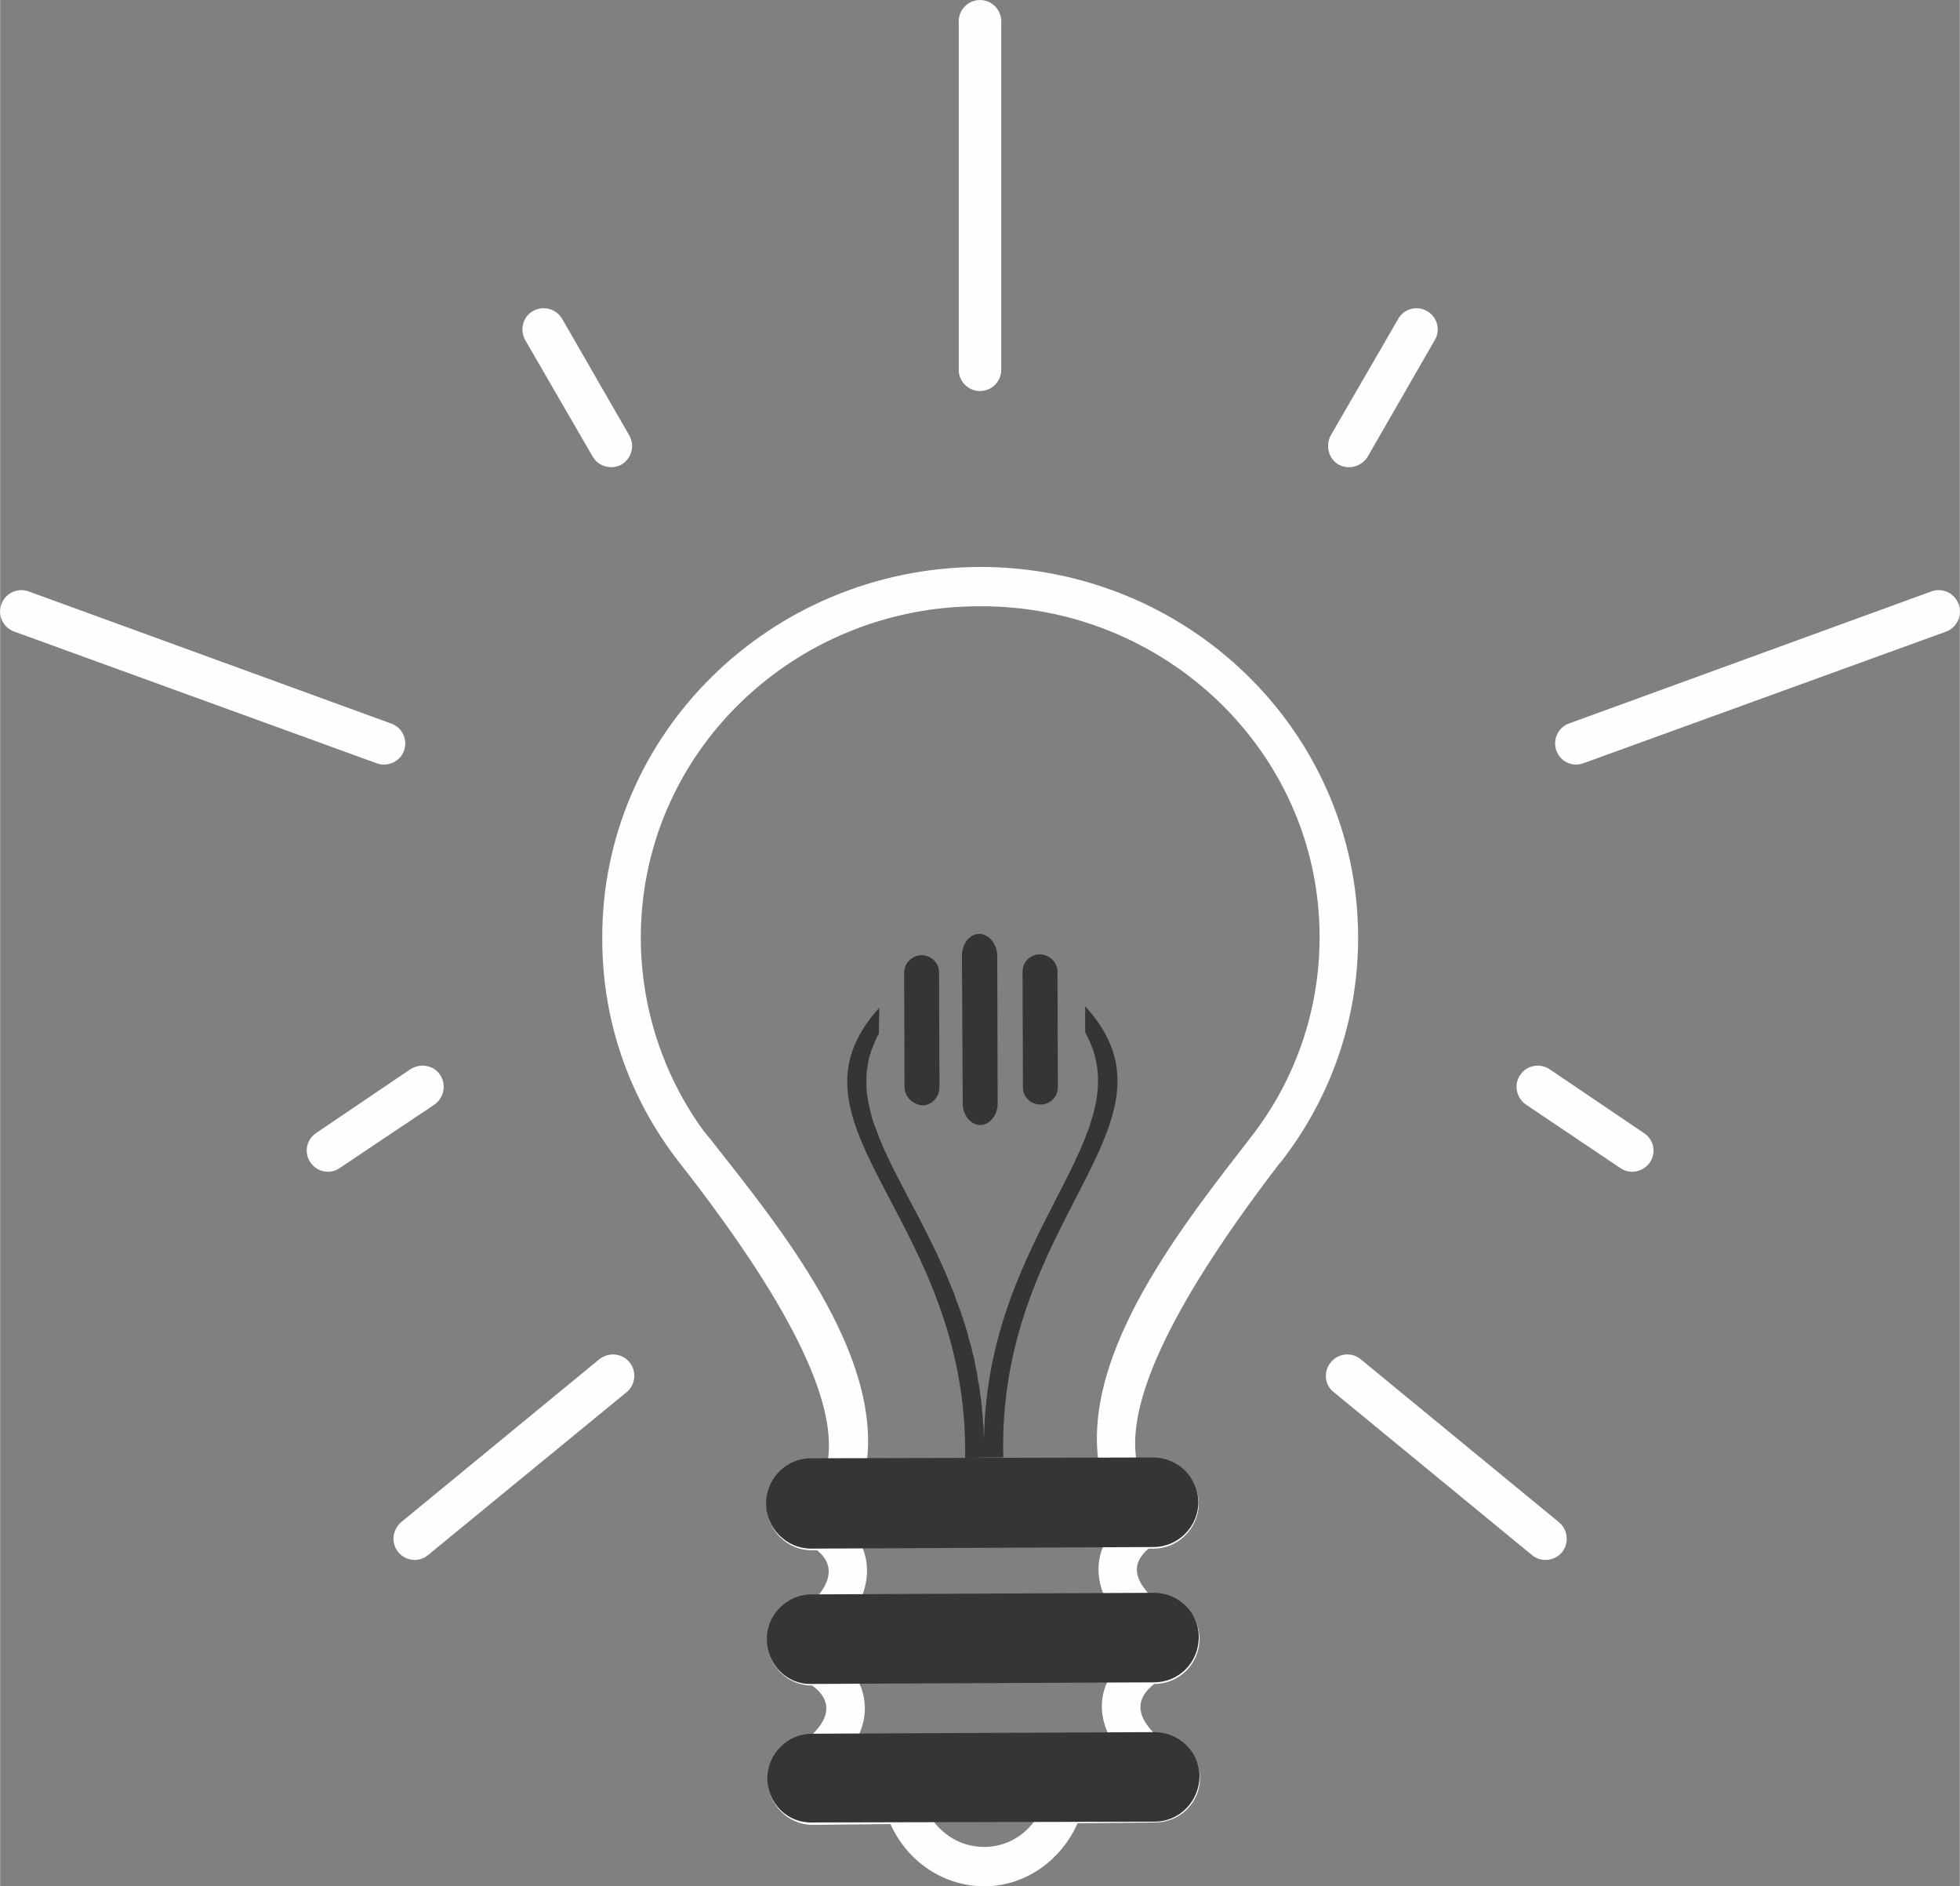 <?xml version="1.0" encoding="UTF-8"?>
<!DOCTYPE svg PUBLIC "-//W3C//DTD SVG 1.1//EN" "http://www.w3.org/Graphics/SVG/1.1/DTD/svg11.dtd">
<!-- Creator: CorelDRAW X7 -->
<svg xmlns="http://www.w3.org/2000/svg" xml:space="preserve" width="6.236in" height="6in" version="1.1" style="shape-rendering:geometricPrecision; text-rendering:geometricPrecision; image-rendering:optimizeQuality; fill-rule:evenodd; clip-rule:evenodd"
viewBox="0 0 4882 4698"
 xmlns:xlink="http://www.w3.org/1999/xlink">
 <rect x="0" y="0" width="4882" height="4698" fill="#808080" stroke="none"/>
 <defs>
  <style type="text/css">
   <![CDATA[
    .fil0 {fill:#FEFEFE}
    .fil1 {fill:#373435}
   ]]>
  </style>
 </defs>
 <g id="Layer_x0020_1">
  <g>
   <path class="fil0" d="M1704 2910c13,16 13,16 0,0l0 0zm-2 -2l0 0c-127,-157 -202,-353 -202,-569 -3,-509 417,-923 937,-927 520,-2 943,408 946,918 1,217 -73,413 -197,570l7 -10c-265,344 -385,591 -363,742l43 0c62,0 112,49 113,113 0,59 -50,112 -112,112l-13 0c-39,33 -39,69 0,112l14 2c62,-2 112,49 113,110 0,62 -50,113 -113,113 -46,36 -46,77 1,124 62,-2 113,49 113,110 0,62 -50,111 -112,111l-193 2c-40,91 -129,157 -232,157 -103,0 -193,-63 -234,-155l-194 2c-61,0 -112,-51 -112,-113 0,-61 50,-112 111,-112 47,-45 47,-88 0,-122 -62,0 -111,-49 -112,-112 0,-62 49,-111 111,-111l15 0c37,-45 36,-83 -2,-114l-14 0c-61,0 -111,-51 -112,-112 0,-61 50,-110 111,-110l42 -2c23,-151 -101,-398 -368,-739l8 10zm1414 -76c111,-142 172,-318 171,-502 -2,-461 -390,-824 -849,-820 -460,0 -844,365 -842,829 1,171 55,338 156,477l18 22c171,217 428,531 388,811l-12 83 -126 2c-8,0 -15,7 -14,15 -1,8 7,14 15,14l47 0 28 23c84,71 81,169 13,253l-29 32 -58 0c-8,0 -15,6 -15,15 0,8 7,16 15,14l32 2 26 18c99,76 95,186 11,268l-28 28 -39 0c-9,0 -15,6 -15,16 0,9 7,17 15,17l255 -2 27 57c26,57 81,96 145,96 65,0 119,-39 145,-98l25 -57 256 0c9,0 16,-8 16,-17 0,-8 -7,-14 -16,-14l-39 0 -29 -29c-85,-83 -90,-193 9,-267l26 -20 31 0c10,0 16,-6 16,-15 0,-10 -7,-16 -16,-16l-58 0 -29 -32c-69,-82 -73,-180 12,-252l26 -22 48 0c8,0 16,-8 16,-16 0,-9 -8,-17 -16,-15l-126 0 -11 -83c-43,-280 211,-598 379,-815z"/>
  </g>
  <path class="fil1" d="M2022 4318l853 -4c62,0 112,49 113,108 0,63 -49,115 -112,115l-853 2c-61,2 -111,-47 -112,-109 0,-61 50,-112 111,-112zm-3 -686l0 0 853 -2c62,0 112,49 113,111 0,61 -50,112 -112,112l-853 4c-61,0 -112,-51 -112,-112 0,-62 50,-113 111,-113zm2 339l0 0 853 -4c62,0 112,49 112,110 0,64 -50,113 -111,113l-854 4c-61,2 -111,-49 -111,-111 -1,-61 50,-112 111,-112z"/>
  <path class="fil1" d="M2296 2379c23,0 43,19 43,43l1 286c0,24 -19,45 -42,45 -25,-2 -44,-21 -45,-45l-1 -286c0,-22 19,-43 44,-43zm143 -53c24,0 45,25 45,55l1 368c0,28 -20,53 -43,53 -24,0 -44,-25 -44,-53l-2 -368c0,-30 19,-55 43,-55zm151 51c23,0 44,19 44,43l1 288c0,24 -20,43 -43,43 -25,0 -44,-19 -44,-43l-1 -288c0,-24 19,-43 43,-43z"/>
  <path class="fil1" d="M2189 2575l1 -65c-267,294 223,522 214,1122l47 -2 48 0c-16,-600 472,-830 204,-1124l0 65c144,258 -243,492 -252,1011 -1,-8 -1,-16 -1,-24l0 0c-1,-7 -1,-15 -2,-22l0 -2c0,-7 -1,-14 -2,-21l0 -2c0,-7 -1,-14 -2,-20l0 -3c-1,-7 -2,-13 -3,-19l0 -4c-1,-6 -2,-12 -3,-18l-1 -4c-1,-6 -2,-12 -3,-18l0 -4c-2,-6 -3,-12 -4,-17l-1 -5c-1,-6 -2,-11 -3,-17l-1 -4c-2,-5 -3,-11 -4,-16l-1 -5c-2,-5 -3,-11 -5,-16l-1 -4c-1,-5 -3,-11 -4,-16l-1 -4c-2,-5 -4,-11 -5,-16l-1 -3c-2,-6 -4,-11 -5,-17l-2 -3c-1,-5 -3,-11 -5,-16l-1 -2c-2,-6 -4,-11 -6,-17l-1 -2c-2,-6 -4,-11 -6,-17l0 -1c-2,-6 -5,-11 -7,-17l0 0c-51,-127 -115,-231 -160,-326l0 -1c-2,-4 -4,-8 -6,-12l-1 -3c-2,-3 -3,-7 -5,-10l-1 -3c-1,-4 -3,-7 -4,-10l-2 -4c-1,-3 -2,-6 -3,-9l-2 -5c-1,-2 -2,-5 -3,-8l-2 -5c-1,-2 -2,-5 -3,-8l-2 -5c0,-2 -1,-5 -2,-7l-2 -5c0,-3 -1,-5 -2,-8 0,-2 -1,-3 -1,-5 -1,-3 -1,-5 -2,-7l-1 -6c-1,-2 -1,-5 -2,-7 0,-2 -1,-4 -1,-5 0,-3 -1,-5 -1,-7 0,-2 -1,-4 -1,-6 0,-2 -1,-4 -1,-7 0,-2 0,-3 -1,-5 0,-2 0,-5 0,-7 0,-2 -1,-4 -1,-5 0,-3 0,-5 0,-7 0,-2 0,-4 0,-6 0,-2 0,-4 0,-6 0,-2 0,-4 0,-6 0,-2 0,-5 0,-7 0,-2 0,-3 1,-5 0,-2 0,-5 0,-7 0,-2 1,-4 1,-5 0,-3 1,-5 1,-7 0,-2 1,-4 1,-6 0,-2 1,-4 1,-6 1,-2 1,-4 1,-6 1,-2 2,-4 2,-7 1,-1 1,-3 2,-5 1,-2 1,-5 2,-7 1,-2 1,-3 2,-5 1,-2 2,-5 3,-7 0,-2 1,-4 2,-5 1,-3 2,-5 3,-8 1,-2 2,-3 2,-4 2,-5 4,-9 7,-13z"/>
  <path class="fil0" d="M2441 0l0 0c29,0 53,24 53,53l0 868c0,29 -24,53 -53,53l0 0c-29,0 -53,-24 -53,-53l0 -868c0,-29 24,-53 53,-53zm2438 1505l0 0c10,27 -4,58 -31,68l-904 328c-27,10 -57,-4 -67,-31l0 0c-10,-28 4,-58 31,-68l903 -329c28,-10 58,4 68,32zm-4876 0l0 0c-10,27 4,58 32,68l903 328c27,10 58,-4 68,-31l0 0c10,-28 -4,-58 -32,-68l-903 -329c-27,-10 -58,4 -68,32zm3552 -730l0 0c25,14 34,47 19,72l-167 290c-15,25 -47,34 -73,20l0 0c-25,-15 -33,-47 -19,-73l168 -290c14,-25 47,-34 72,-19zm-2228 0l0 0c-25,14 -33,47 -19,72l168 290c14,25 47,34 72,20l0 0c25,-15 34,-47 19,-73l-167 -290c-15,-25 -47,-34 -73,-19zm2783 2120l0 0c-17,24 -50,31 -74,14l-235 -158c-24,-17 -31,-50 -14,-74l0 0c16,-24 49,-30 73,-14l235 159c25,16 31,49 15,73zm-3337 0l0 0c16,24 49,31 73,14l236 -158c24,-17 30,-50 14,-74l0 0c-16,-24 -49,-30 -74,-14l-235 159c-24,16 -31,49 -14,73zm3118 971l0 0c-19,22 -52,26 -75,7l-494 -406c-23,-18 -26,-52 -7,-74l0 0c18,-23 52,-26 74,-8l494 406c23,19 26,52 8,75zm-2899 0l0 0c18,22 52,26 74,7l495 -406c22,-18 25,-52 7,-74l0 0c-19,-23 -52,-26 -75,-8l-494 406c-22,19 -26,52 -7,75z"/>
 </g>
</svg>

